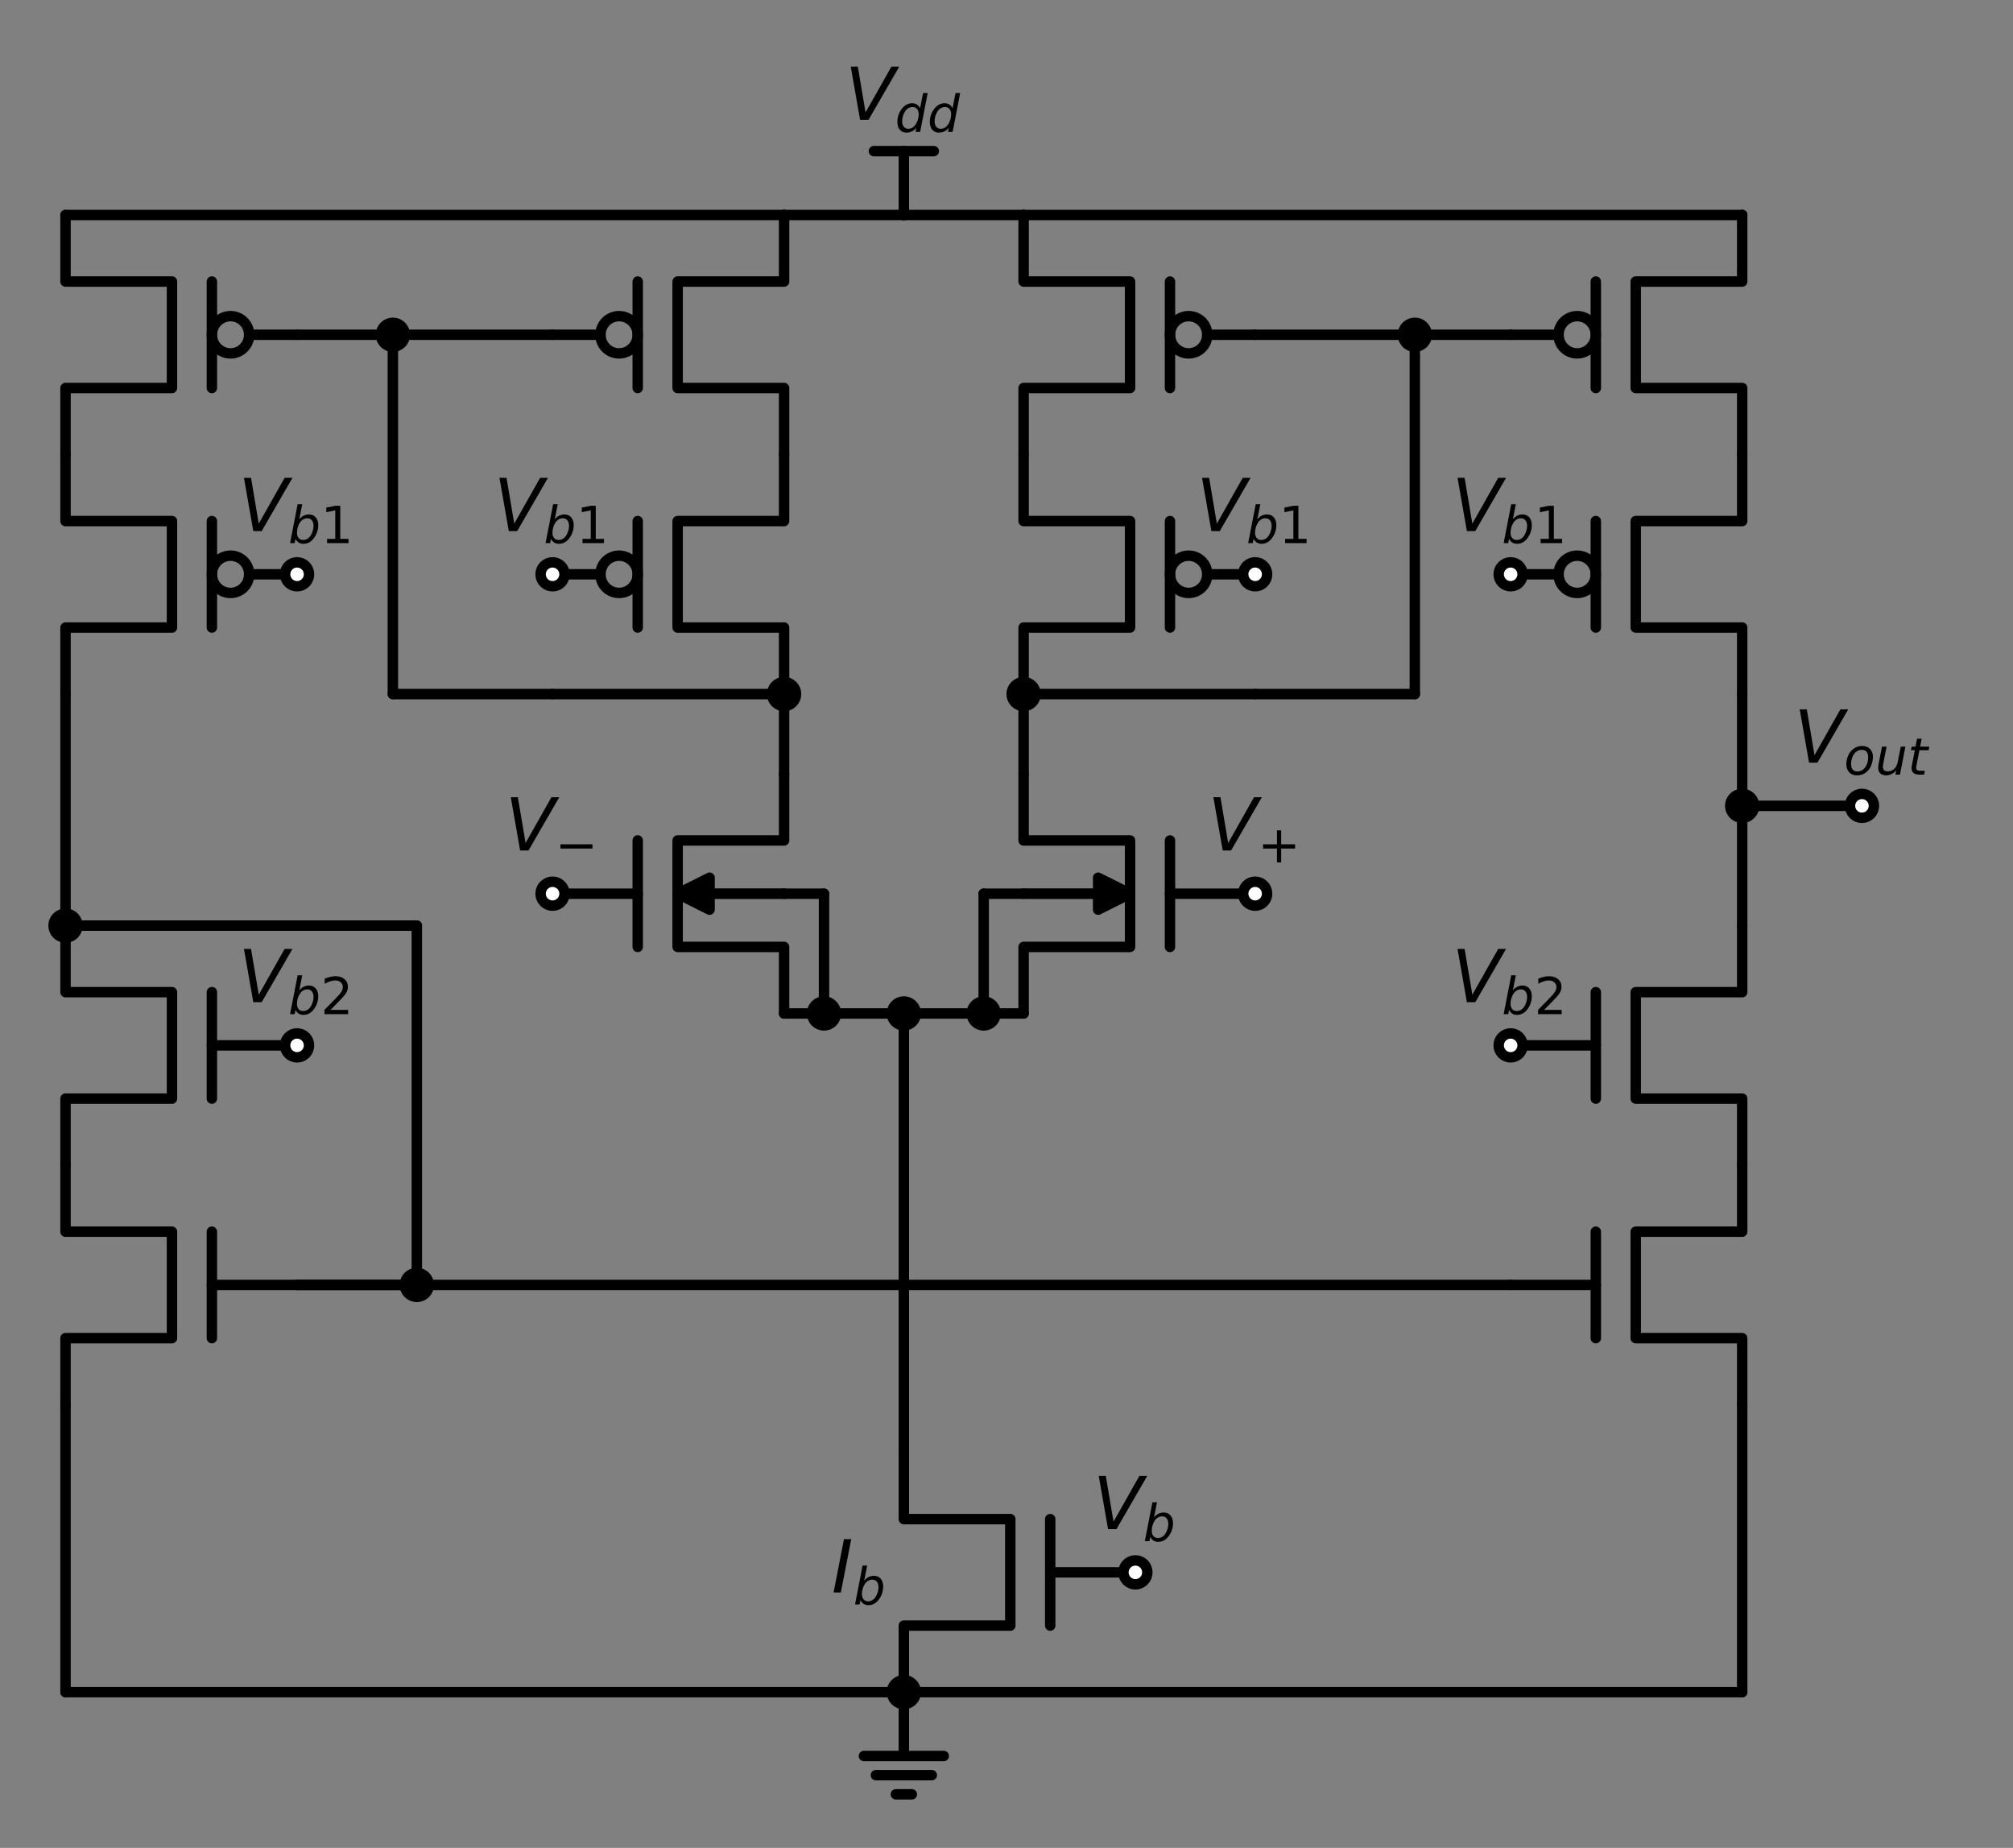 <?xml version="1.0" encoding="utf-8" standalone="no"?>
<!DOCTYPE svg PUBLIC "-//W3C//DTD SVG 1.1//EN"
  "http://www.w3.org/Graphics/SVG/1.1/DTD/svg11.dtd">
<!-- Created with matplotlib (https://matplotlib.org/) -->
<svg height="354.094pt" version="1.1" viewBox="0 0 385.751 354.094" width="385.751pt" xmlns="http://www.w3.org/2000/svg" xmlns:xlink="http://www.w3.org/1999/xlink">
 <rect x="0" y="0" width="385.751" height="354.094" fill="#808080" stroke="none"/>

 <defs>
  <style type="text/css">*{stroke-linecap:butt;stroke-linejoin:round;}</style>
 </defs>
 <g id="figure_1">
  <g id="patch_1">
   <path d="M -0 354.094 
L 385.751 354.094 
L 385.751 0 
L -0 0 
z
" style="fill:none;"/>
  </g>
  <g id="axes_1">
   <g id="patch_2">
    <path clip-path="url(#pf767fc4a6b)" d="M 129.855 171.25 
L 135.975 168.19 
L 135.975 171.235 
L 150.255 171.235 
L 150.255 171.265 
L 135.975 171.265 
L 135.975 174.31 
z
" style="stroke:#000000;stroke-width:2;"/>
   </g>
   <g id="patch_3">
    <path clip-path="url(#pf767fc4a6b)" d="M 118.635 113.62 
C 119.582 113.62 120.49 113.244 121.159 112.574 
C 121.829 111.905 122.205 110.997 122.205 110.05 
C 122.205 109.103 121.829 108.195 121.159 107.526 
C 120.49 106.856 119.582 106.48 118.635 106.48 
C 117.688 106.48 116.78 106.856 116.111 107.526 
C 115.441 108.195 115.065 109.103 115.065 110.05 
C 115.065 110.997 115.441 111.905 116.111 112.574 
C 116.78 113.244 117.688 113.62 118.635 113.62 
z
" style="fill:none;stroke:#000000;stroke-linejoin:miter;stroke-width:2;"/>
   </g>
   <g id="patch_4">
    <path clip-path="url(#pf767fc4a6b)" d="M 118.635 67.72 
C 119.582 67.72 120.49 67.344 121.159 66.674 
C 121.829 66.005 122.205 65.097 122.205 64.15 
C 122.205 63.203 121.829 62.295 121.159 61.626 
C 120.49 60.956 119.582 60.58 118.635 60.58 
C 117.688 60.58 116.78 60.956 116.111 61.626 
C 115.441 62.295 115.065 63.203 115.065 64.15 
C 115.065 65.097 115.441 66.005 116.111 66.674 
C 116.78 67.344 117.688 67.72 118.635 67.72 
z
" style="fill:none;stroke:#000000;stroke-linejoin:miter;stroke-width:2;"/>
   </g>
   <g id="patch_5">
    <path clip-path="url(#pf767fc4a6b)" d="M 227.775 67.72 
C 228.722 67.72 229.63 67.344 230.299 66.674 
C 230.969 66.005 231.345 65.097 231.345 64.15 
C 231.345 63.203 230.969 62.295 230.299 61.626 
C 229.63 60.956 228.722 60.58 227.775 60.58 
C 226.828 60.58 225.92 60.956 225.251 61.626 
C 224.581 62.295 224.205 63.203 224.205 64.15 
C 224.205 65.097 224.581 66.005 225.251 66.674 
C 225.92 67.344 226.828 67.72 227.775 67.72 
z
" style="fill:none;stroke:#000000;stroke-linejoin:miter;stroke-width:2;"/>
   </g>
   <g id="patch_6">
    <path clip-path="url(#pf767fc4a6b)" d="M 227.775 113.62 
C 228.722 113.62 229.63 113.244 230.299 112.574 
C 230.969 111.905 231.345 110.997 231.345 110.05 
C 231.345 109.103 230.969 108.195 230.299 107.526 
C 229.63 106.856 228.722 106.48 227.775 106.48 
C 226.828 106.48 225.92 106.856 225.251 107.526 
C 224.581 108.195 224.205 109.103 224.205 110.05 
C 224.205 110.997 224.581 111.905 225.251 112.574 
C 225.92 113.244 226.828 113.62 227.775 113.62 
z
" style="fill:none;stroke:#000000;stroke-linejoin:miter;stroke-width:2;"/>
   </g>
   <g id="patch_7">
    <path clip-path="url(#pf767fc4a6b)" d="M 216.555 171.25 
L 210.435 174.31 
L 210.435 171.265 
L 196.155 171.265 
L 196.155 171.235 
L 210.435 171.235 
L 210.435 168.19 
z
" style="stroke:#000000;stroke-width:2;"/>
   </g>
   <g id="patch_8">
    <path clip-path="url(#pf767fc4a6b)" d="M 44.175 67.72 
C 45.122 67.72 46.03 67.344 46.699 66.674 
C 47.369 66.005 47.745 65.097 47.745 64.15 
C 47.745 63.203 47.369 62.295 46.699 61.626 
C 46.03 60.956 45.122 60.58 44.175 60.58 
C 43.228 60.58 42.32 60.956 41.651 61.626 
C 40.981 62.295 40.605 63.203 40.605 64.15 
C 40.605 65.097 40.981 66.005 41.651 66.674 
C 42.32 67.344 43.228 67.72 44.175 67.72 
z
" style="fill:none;stroke:#000000;stroke-linejoin:miter;stroke-width:2;"/>
   </g>
   <g id="patch_9">
    <path clip-path="url(#pf767fc4a6b)" d="M 44.175 113.62 
C 45.122 113.62 46.03 113.244 46.699 112.574 
C 47.369 111.905 47.745 110.997 47.745 110.05 
C 47.745 109.103 47.369 108.195 46.699 107.526 
C 46.03 106.856 45.122 106.48 44.175 106.48 
C 43.228 106.48 42.32 106.856 41.651 107.526 
C 40.981 108.195 40.605 109.103 40.605 110.05 
C 40.605 110.997 40.981 111.905 41.651 112.574 
C 42.32 113.244 43.228 113.62 44.175 113.62 
z
" style="fill:none;stroke:#000000;stroke-linejoin:miter;stroke-width:2;"/>
   </g>
   <g id="patch_10">
    <path clip-path="url(#pf767fc4a6b)" d="M 302.235 113.62 
C 303.182 113.62 304.09 113.244 304.759 112.574 
C 305.429 111.905 305.805 110.997 305.805 110.05 
C 305.805 109.103 305.429 108.195 304.759 107.526 
C 304.09 106.856 303.182 106.48 302.235 106.48 
C 301.288 106.48 300.38 106.856 299.711 107.526 
C 299.041 108.195 298.665 109.103 298.665 110.05 
C 298.665 110.997 299.041 111.905 299.711 112.574 
C 300.38 113.244 301.288 113.62 302.235 113.62 
z
" style="fill:none;stroke:#000000;stroke-linejoin:miter;stroke-width:2;"/>
   </g>
   <g id="patch_11">
    <path clip-path="url(#pf767fc4a6b)" d="M 302.235 67.72 
C 303.182 67.72 304.09 67.344 304.759 66.674 
C 305.429 66.005 305.805 65.097 305.805 64.15 
C 305.805 63.203 305.429 62.295 304.759 61.626 
C 304.09 60.956 303.182 60.58 302.235 60.58 
C 301.288 60.58 300.38 60.956 299.711 61.626 
C 299.041 62.295 298.665 63.203 298.665 64.15 
C 298.665 65.097 299.041 66.005 299.711 66.674 
C 300.38 67.344 301.288 67.72 302.235 67.72 
z
" style="fill:none;stroke:#000000;stroke-linejoin:miter;stroke-width:2;"/>
   </g>
   <g id="line2d_1">
    <path clip-path="url(#pf767fc4a6b)" d="M 173.205 278.35 
L 173.205 291.1 
L 193.605 291.1 
L 193.605 311.5 
L 173.205 311.5 
L 173.205 324.25 
" style="fill:none;stroke:#000000;stroke-linecap:round;stroke-width:2;"/>
   </g>
   <g id="line2d_2">
    <path clip-path="url(#pf767fc4a6b)" d="M 201.255 291.1 
L 201.255 311.5 
" style="fill:none;stroke:#000000;stroke-linecap:round;stroke-width:2;"/>
   </g>
   <g id="line2d_3">
    <path clip-path="url(#pf767fc4a6b)" d="M 201.255 301.3 
L 217.575 301.3 
" style="fill:none;stroke:#000000;stroke-linecap:round;stroke-width:2;"/>
   </g>
   <g id="line2d_4">
    <path clip-path="url(#pf767fc4a6b)" d="M 173.205 324.25 
L 173.205 336.49 
L 165.555 336.49 
L 180.855 336.49 
M 167.85 340.162 
L 178.56 340.162 
M 171.675 343.834 
L 174.735 343.834 
" style="fill:none;stroke:#000000;stroke-linecap:round;stroke-width:2;"/>
   </g>
   <g id="line2d_5">
    <path clip-path="url(#pf767fc4a6b)" d="M 173.205 278.35 
L 173.205 236.275 
L 173.205 194.2 
" style="fill:none;stroke:#000000;stroke-linecap:round;stroke-width:2;"/>
   </g>
   <g id="line2d_6">
    <path clip-path="url(#pf767fc4a6b)" d="M 173.205 194.2 
L 161.73 194.2 
L 150.255 194.2 
" style="fill:none;stroke:#000000;stroke-linecap:round;stroke-width:2;"/>
   </g>
   <g id="line2d_7">
    <path clip-path="url(#pf767fc4a6b)" d="M 150.255 194.2 
L 150.255 181.45 
L 129.855 181.45 
L 129.855 161.05 
L 150.255 161.05 
L 150.255 148.3 
" style="fill:none;stroke:#000000;stroke-linecap:round;stroke-width:2;"/>
   </g>
   <g id="line2d_8">
    <path clip-path="url(#pf767fc4a6b)" d="M 122.205 181.45 
L 122.205 161.05 
" style="fill:none;stroke:#000000;stroke-linecap:round;stroke-width:2;"/>
   </g>
   <g id="line2d_9">
    <path clip-path="url(#pf767fc4a6b)" d="M 122.205 171.25 
L 105.885 171.25 
" style="fill:none;stroke:#000000;stroke-linecap:round;stroke-width:2;"/>
   </g>
   <g id="line2d_10">
    <path clip-path="url(#pf767fc4a6b)" d="M 150.255 148.3 
L 150.255 140.65 
L 150.255 133 
" style="fill:none;stroke:#000000;stroke-linecap:round;stroke-width:2;"/>
   </g>
   <g id="line2d_11">
    <path clip-path="url(#pf767fc4a6b)" d="M 150.255 133 
L 150.255 120.25 
L 129.855 120.25 
L 129.855 99.85 
L 150.255 99.85 
L 150.255 87.1 
" style="fill:none;stroke:#000000;stroke-linecap:round;stroke-width:2;"/>
   </g>
   <g id="line2d_12">
    <path clip-path="url(#pf767fc4a6b)" d="M 122.205 120.25 
L 122.205 99.85 
" style="fill:none;stroke:#000000;stroke-linecap:round;stroke-width:2;"/>
   </g>
   <g id="line2d_13">
    <path clip-path="url(#pf767fc4a6b)" d="M 115.065 110.05 
L 105.885 110.05 
" style="fill:none;stroke:#000000;stroke-linecap:round;stroke-width:2;"/>
   </g>
   <g id="line2d_14">
    <path clip-path="url(#pf767fc4a6b)" d="M 150.255 87.1 
L 150.255 74.35 
L 129.855 74.35 
L 129.855 53.95 
L 150.255 53.95 
L 150.255 41.2 
" style="fill:none;stroke:#000000;stroke-linecap:round;stroke-width:2;"/>
   </g>
   <g id="line2d_15">
    <path clip-path="url(#pf767fc4a6b)" d="M 122.205 74.35 
L 122.205 53.95 
" style="fill:none;stroke:#000000;stroke-linecap:round;stroke-width:2;"/>
   </g>
   <g id="line2d_16">
    <path clip-path="url(#pf767fc4a6b)" d="M 115.065 64.15 
L 105.885 64.15 
" style="fill:none;stroke:#000000;stroke-linecap:round;stroke-width:2;"/>
   </g>
   <g id="line2d_17">
    <path clip-path="url(#pf767fc4a6b)" d="M 150.255 133 
L 128.07 133 
L 105.885 133 
" style="fill:none;stroke:#000000;stroke-linecap:round;stroke-width:2;"/>
   </g>
   <g id="line2d_18">
    <path clip-path="url(#pf767fc4a6b)" d="M 105.885 133 
L 90.585 133 
L 75.285 133 
" style="fill:none;stroke:#000000;stroke-linecap:round;stroke-width:2;"/>
   </g>
   <g id="line2d_19">
    <path clip-path="url(#pf767fc4a6b)" d="M 75.285 133 
L 75.285 98.575 
L 75.285 64.15 
" style="fill:none;stroke:#000000;stroke-linecap:round;stroke-width:2;"/>
   </g>
   <g id="line2d_20">
    <path clip-path="url(#pf767fc4a6b)" d="M 150.255 41.2 
L 161.73 41.2 
L 173.205 41.2 
" style="fill:none;stroke:#000000;stroke-linecap:round;stroke-width:2;"/>
   </g>
   <g id="line2d_21">
    <path clip-path="url(#pf767fc4a6b)" d="M 173.205 41.2 
L 173.205 28.96 
" style="fill:none;stroke:#000000;stroke-linecap:round;stroke-width:2;"/>
   </g>
   <g id="line2d_22">
    <path clip-path="url(#pf767fc4a6b)" d="M 173.205 28.96 
L 167.468 28.96 
" style="fill:none;stroke:#000000;stroke-linecap:round;stroke-width:2;"/>
   </g>
   <g id="line2d_23">
    <path clip-path="url(#pf767fc4a6b)" d="M 173.205 28.96 
L 178.942 28.96 
" style="fill:none;stroke:#000000;stroke-linecap:round;stroke-width:2;"/>
   </g>
   <g id="line2d_24">
    <path clip-path="url(#pf767fc4a6b)" d="M 173.205 41.2 
L 184.68 41.2 
L 196.155 41.2 
" style="fill:none;stroke:#000000;stroke-linecap:round;stroke-width:2;"/>
   </g>
   <g id="line2d_25">
    <path clip-path="url(#pf767fc4a6b)" d="M 196.155 41.2 
L 196.155 53.95 
L 216.555 53.95 
L 216.555 74.35 
L 196.155 74.35 
L 196.155 87.1 
" style="fill:none;stroke:#000000;stroke-linecap:round;stroke-width:2;"/>
   </g>
   <g id="line2d_26">
    <path clip-path="url(#pf767fc4a6b)" d="M 224.205 53.95 
L 224.205 74.35 
" style="fill:none;stroke:#000000;stroke-linecap:round;stroke-width:2;"/>
   </g>
   <g id="line2d_27">
    <path clip-path="url(#pf767fc4a6b)" d="M 231.345 64.15 
L 240.525 64.15 
" style="fill:none;stroke:#000000;stroke-linecap:round;stroke-width:2;"/>
   </g>
   <g id="line2d_28">
    <path clip-path="url(#pf767fc4a6b)" d="M 196.155 87.1 
L 196.155 99.85 
L 216.555 99.85 
L 216.555 120.25 
L 196.155 120.25 
L 196.155 133 
" style="fill:none;stroke:#000000;stroke-linecap:round;stroke-width:2;"/>
   </g>
   <g id="line2d_29">
    <path clip-path="url(#pf767fc4a6b)" d="M 224.205 99.85 
L 224.205 120.25 
" style="fill:none;stroke:#000000;stroke-linecap:round;stroke-width:2;"/>
   </g>
   <g id="line2d_30">
    <path clip-path="url(#pf767fc4a6b)" d="M 231.345 110.05 
L 240.525 110.05 
" style="fill:none;stroke:#000000;stroke-linecap:round;stroke-width:2;"/>
   </g>
   <g id="line2d_31">
    <path clip-path="url(#pf767fc4a6b)" d="M 196.155 133 
L 218.34 133 
L 240.525 133 
" style="fill:none;stroke:#000000;stroke-linecap:round;stroke-width:2;"/>
   </g>
   <g id="line2d_32">
    <path clip-path="url(#pf767fc4a6b)" d="M 240.525 133 
L 255.825 133 
L 271.125 133 
" style="fill:none;stroke:#000000;stroke-linecap:round;stroke-width:2;"/>
   </g>
   <g id="line2d_33">
    <path clip-path="url(#pf767fc4a6b)" d="M 271.125 133 
L 271.125 98.575 
L 271.125 64.15 
" style="fill:none;stroke:#000000;stroke-linecap:round;stroke-width:2;"/>
   </g>
   <g id="line2d_34">
    <path clip-path="url(#pf767fc4a6b)" d="M 196.155 133 
L 196.155 140.65 
L 196.155 148.3 
" style="fill:none;stroke:#000000;stroke-linecap:round;stroke-width:2;"/>
   </g>
   <g id="line2d_35">
    <path clip-path="url(#pf767fc4a6b)" d="M 196.155 148.3 
L 196.155 161.05 
L 216.555 161.05 
L 216.555 181.45 
L 196.155 181.45 
L 196.155 194.2 
" style="fill:none;stroke:#000000;stroke-linecap:round;stroke-width:2;"/>
   </g>
   <g id="line2d_36">
    <path clip-path="url(#pf767fc4a6b)" d="M 224.205 161.05 
L 224.205 181.45 
" style="fill:none;stroke:#000000;stroke-linecap:round;stroke-width:2;"/>
   </g>
   <g id="line2d_37">
    <path clip-path="url(#pf767fc4a6b)" d="M 224.205 171.25 
L 240.525 171.25 
" style="fill:none;stroke:#000000;stroke-linecap:round;stroke-width:2;"/>
   </g>
   <g id="line2d_38">
    <path clip-path="url(#pf767fc4a6b)" d="M 196.155 194.2 
L 184.68 194.2 
L 173.205 194.2 
" style="fill:none;stroke:#000000;stroke-linecap:round;stroke-width:2;"/>
   </g>
   <g id="line2d_39">
    <path clip-path="url(#pf767fc4a6b)" d="M 150.255 41.2 
L 81.405 41.2 
L 12.555 41.2 
" style="fill:none;stroke:#000000;stroke-linecap:round;stroke-width:2;"/>
   </g>
   <g id="line2d_40">
    <path clip-path="url(#pf767fc4a6b)" d="M 12.555 41.2 
L 12.555 53.95 
L 32.955 53.95 
L 32.955 74.35 
L 12.555 74.35 
L 12.555 87.1 
" style="fill:none;stroke:#000000;stroke-linecap:round;stroke-width:2;"/>
   </g>
   <g id="line2d_41">
    <path clip-path="url(#pf767fc4a6b)" d="M 40.605 53.95 
L 40.605 74.35 
" style="fill:none;stroke:#000000;stroke-linecap:round;stroke-width:2;"/>
   </g>
   <g id="line2d_42">
    <path clip-path="url(#pf767fc4a6b)" d="M 47.745 64.15 
L 56.925 64.15 
" style="fill:none;stroke:#000000;stroke-linecap:round;stroke-width:2;"/>
   </g>
   <g id="line2d_43">
    <path clip-path="url(#pf767fc4a6b)" d="M 12.555 87.1 
L 12.555 99.85 
L 32.955 99.85 
L 32.955 120.25 
L 12.555 120.25 
L 12.555 133 
" style="fill:none;stroke:#000000;stroke-linecap:round;stroke-width:2;"/>
   </g>
   <g id="line2d_44">
    <path clip-path="url(#pf767fc4a6b)" d="M 40.605 99.85 
L 40.605 120.25 
" style="fill:none;stroke:#000000;stroke-linecap:round;stroke-width:2;"/>
   </g>
   <g id="line2d_45">
    <path clip-path="url(#pf767fc4a6b)" d="M 47.745 110.05 
L 56.925 110.05 
" style="fill:none;stroke:#000000;stroke-linecap:round;stroke-width:2;"/>
   </g>
   <g id="line2d_46">
    <path clip-path="url(#pf767fc4a6b)" d="M 12.555 133 
L 12.555 155.185 
L 12.555 177.37 
" style="fill:none;stroke:#000000;stroke-linecap:round;stroke-width:2;"/>
   </g>
   <g id="line2d_47">
    <path clip-path="url(#pf767fc4a6b)" d="M 12.555 177.37 
L 12.555 190.12 
L 32.955 190.12 
L 32.955 210.52 
L 12.555 210.52 
L 12.555 223.27 
" style="fill:none;stroke:#000000;stroke-linecap:round;stroke-width:2;"/>
   </g>
   <g id="line2d_48">
    <path clip-path="url(#pf767fc4a6b)" d="M 40.605 190.12 
L 40.605 210.52 
" style="fill:none;stroke:#000000;stroke-linecap:round;stroke-width:2;"/>
   </g>
   <g id="line2d_49">
    <path clip-path="url(#pf767fc4a6b)" d="M 40.605 200.32 
L 56.925 200.32 
" style="fill:none;stroke:#000000;stroke-linecap:round;stroke-width:2;"/>
   </g>
   <g id="line2d_50">
    <path clip-path="url(#pf767fc4a6b)" d="M 12.555 223.27 
L 12.555 236.02 
L 32.955 236.02 
L 32.955 256.42 
L 12.555 256.42 
L 12.555 269.17 
" style="fill:none;stroke:#000000;stroke-linecap:round;stroke-width:2;"/>
   </g>
   <g id="line2d_51">
    <path clip-path="url(#pf767fc4a6b)" d="M 40.605 236.02 
L 40.605 256.42 
" style="fill:none;stroke:#000000;stroke-linecap:round;stroke-width:2;"/>
   </g>
   <g id="line2d_52">
    <path clip-path="url(#pf767fc4a6b)" d="M 40.605 246.22 
L 56.925 246.22 
" style="fill:none;stroke:#000000;stroke-linecap:round;stroke-width:2;"/>
   </g>
   <g id="line2d_53">
    <path clip-path="url(#pf767fc4a6b)" d="M 12.555 269.17 
L 12.555 296.71 
L 12.555 324.25 
" style="fill:none;stroke:#000000;stroke-linecap:round;stroke-width:2;"/>
   </g>
   <g id="line2d_54">
    <path clip-path="url(#pf767fc4a6b)" d="M 12.555 324.25 
L 92.88 324.25 
L 173.205 324.25 
" style="fill:none;stroke:#000000;stroke-linecap:round;stroke-width:2;"/>
   </g>
   <g id="line2d_55">
    <path clip-path="url(#pf767fc4a6b)" d="M 173.205 324.25 
L 253.53 324.25 
L 333.855 324.25 
" style="fill:none;stroke:#000000;stroke-linecap:round;stroke-width:2;"/>
   </g>
   <g id="line2d_56">
    <path clip-path="url(#pf767fc4a6b)" d="M 333.855 324.25 
L 333.855 296.71 
L 333.855 269.17 
" style="fill:none;stroke:#000000;stroke-linecap:round;stroke-width:2;"/>
   </g>
   <g id="line2d_57">
    <path clip-path="url(#pf767fc4a6b)" d="M 333.855 269.17 
L 333.855 256.42 
L 313.455 256.42 
L 313.455 236.02 
L 333.855 236.02 
L 333.855 223.27 
" style="fill:none;stroke:#000000;stroke-linecap:round;stroke-width:2;"/>
   </g>
   <g id="line2d_58">
    <path clip-path="url(#pf767fc4a6b)" d="M 305.805 256.42 
L 305.805 236.02 
" style="fill:none;stroke:#000000;stroke-linecap:round;stroke-width:2;"/>
   </g>
   <g id="line2d_59">
    <path clip-path="url(#pf767fc4a6b)" d="M 305.805 246.22 
L 289.485 246.22 
" style="fill:none;stroke:#000000;stroke-linecap:round;stroke-width:2;"/>
   </g>
   <g id="line2d_60">
    <path clip-path="url(#pf767fc4a6b)" d="M 333.855 223.27 
L 333.855 210.52 
L 313.455 210.52 
L 313.455 190.12 
L 333.855 190.12 
L 333.855 177.37 
" style="fill:none;stroke:#000000;stroke-linecap:round;stroke-width:2;"/>
   </g>
   <g id="line2d_61">
    <path clip-path="url(#pf767fc4a6b)" d="M 305.805 210.52 
L 305.805 190.12 
" style="fill:none;stroke:#000000;stroke-linecap:round;stroke-width:2;"/>
   </g>
   <g id="line2d_62">
    <path clip-path="url(#pf767fc4a6b)" d="M 305.805 200.32 
L 289.485 200.32 
" style="fill:none;stroke:#000000;stroke-linecap:round;stroke-width:2;"/>
   </g>
   <g id="line2d_63">
    <path clip-path="url(#pf767fc4a6b)" d="M 333.855 177.37 
L 333.855 165.895 
L 333.855 154.42 
" style="fill:none;stroke:#000000;stroke-linecap:round;stroke-width:2;"/>
   </g>
   <g id="line2d_64">
    <path clip-path="url(#pf767fc4a6b)" d="M 333.855 154.42 
L 333.855 143.71 
L 333.855 133 
" style="fill:none;stroke:#000000;stroke-linecap:round;stroke-width:2;"/>
   </g>
   <g id="line2d_65">
    <path clip-path="url(#pf767fc4a6b)" d="M 333.855 133 
L 333.855 120.25 
L 313.455 120.25 
L 313.455 99.85 
L 333.855 99.85 
L 333.855 87.1 
" style="fill:none;stroke:#000000;stroke-linecap:round;stroke-width:2;"/>
   </g>
   <g id="line2d_66">
    <path clip-path="url(#pf767fc4a6b)" d="M 305.805 120.25 
L 305.805 99.85 
" style="fill:none;stroke:#000000;stroke-linecap:round;stroke-width:2;"/>
   </g>
   <g id="line2d_67">
    <path clip-path="url(#pf767fc4a6b)" d="M 298.665 110.05 
L 289.485 110.05 
" style="fill:none;stroke:#000000;stroke-linecap:round;stroke-width:2;"/>
   </g>
   <g id="line2d_68">
    <path clip-path="url(#pf767fc4a6b)" d="M 333.855 87.1 
L 333.855 74.35 
L 313.455 74.35 
L 313.455 53.95 
L 333.855 53.95 
L 333.855 41.2 
" style="fill:none;stroke:#000000;stroke-linecap:round;stroke-width:2;"/>
   </g>
   <g id="line2d_69">
    <path clip-path="url(#pf767fc4a6b)" d="M 305.805 74.35 
L 305.805 53.95 
" style="fill:none;stroke:#000000;stroke-linecap:round;stroke-width:2;"/>
   </g>
   <g id="line2d_70">
    <path clip-path="url(#pf767fc4a6b)" d="M 298.665 64.15 
L 289.485 64.15 
" style="fill:none;stroke:#000000;stroke-linecap:round;stroke-width:2;"/>
   </g>
   <g id="line2d_71">
    <path clip-path="url(#pf767fc4a6b)" d="M 333.855 41.2 
L 333.855 41.2 
L 333.855 41.2 
" style="fill:none;stroke:#000000;stroke-linecap:round;stroke-width:2;"/>
   </g>
   <g id="line2d_72">
    <path clip-path="url(#pf767fc4a6b)" d="M 333.855 41.2 
L 265.005 41.2 
L 196.155 41.2 
" style="fill:none;stroke:#000000;stroke-linecap:round;stroke-width:2;"/>
   </g>
   <g id="line2d_73">
    <path clip-path="url(#pf767fc4a6b)" d="M 56.925 246.22 
L 68.4 246.22 
L 79.875 246.22 
" style="fill:none;stroke:#000000;stroke-linecap:round;stroke-width:2;"/>
   </g>
   <g id="line2d_74">
    <path clip-path="url(#pf767fc4a6b)" d="M 79.875 246.22 
L 79.875 211.795 
L 79.875 177.37 
" style="fill:none;stroke:#000000;stroke-linecap:round;stroke-width:2;"/>
   </g>
   <g id="line2d_75">
    <path clip-path="url(#pf767fc4a6b)" d="M 79.875 177.37 
L 46.215 177.37 
L 12.555 177.37 
" style="fill:none;stroke:#000000;stroke-linecap:round;stroke-width:2;"/>
   </g>
   <g id="line2d_76">
    <path clip-path="url(#pf767fc4a6b)" d="M 56.925 64.15 
L 81.405 64.15 
L 105.885 64.15 
" style="fill:none;stroke:#000000;stroke-linecap:round;stroke-width:2;"/>
   </g>
   <g id="line2d_77">
    <path clip-path="url(#pf767fc4a6b)" d="M 240.525 64.15 
L 265.005 64.15 
L 289.485 64.15 
" style="fill:none;stroke:#000000;stroke-linecap:round;stroke-width:2;"/>
   </g>
   <g id="line2d_78">
    <path clip-path="url(#pf767fc4a6b)" d="M 56.925 246.22 
L 173.205 246.22 
L 289.485 246.22 
" style="fill:none;stroke:#000000;stroke-linecap:round;stroke-width:2;"/>
   </g>
   <g id="line2d_79">
    <path clip-path="url(#pf767fc4a6b)" d="M 150.255 171.25 
L 154.08 171.25 
L 157.905 171.25 
" style="fill:none;stroke:#000000;stroke-linecap:round;stroke-width:2;"/>
   </g>
   <g id="line2d_80">
    <path clip-path="url(#pf767fc4a6b)" d="M 157.905 171.25 
L 157.905 182.725 
L 157.905 194.2 
" style="fill:none;stroke:#000000;stroke-linecap:round;stroke-width:2;"/>
   </g>
   <g id="line2d_81">
    <path clip-path="url(#pf767fc4a6b)" d="M 196.155 171.25 
L 192.33 171.25 
L 188.505 171.25 
" style="fill:none;stroke:#000000;stroke-linecap:round;stroke-width:2;"/>
   </g>
   <g id="line2d_82">
    <path clip-path="url(#pf767fc4a6b)" d="M 188.505 171.25 
L 188.505 182.725 
L 188.505 194.2 
" style="fill:none;stroke:#000000;stroke-linecap:round;stroke-width:2;"/>
   </g>
   <g id="line2d_83">
    <path clip-path="url(#pf767fc4a6b)" d="M 333.855 154.42 
L 345.33 154.42 
L 356.805 154.42 
" style="fill:none;stroke:#000000;stroke-linecap:round;stroke-width:2;"/>
   </g>
   <g id="text_1">
    <!-- $I_{b}$ -->
    <g transform="translate(159.365 305.163)scale(0.14 -0.14)">
     <defs>
      <path d="M 16.891 72.906 
L 26.812 72.906 
L 12.594 0 
L 2.688 0 
z
" id="DejaVuSans-Oblique-73"/>
      <path d="M 49.516 33.406 
Q 49.516 40.484 46.266 44.484 
Q 43.016 48.484 37.312 48.484 
Q 33.156 48.484 29.516 46.453 
Q 25.875 44.438 23.188 40.578 
Q 20.359 36.531 18.719 31.172 
Q 17.094 25.828 17.094 20.516 
Q 17.094 13.766 20.281 9.938 
Q 23.484 6.109 29.109 6.109 
Q 33.344 6.109 36.953 8.078 
Q 40.578 10.062 43.312 13.922 
Q 46.094 17.922 47.797 23.234 
Q 49.516 28.562 49.516 33.406 
z
M 21.578 46.391 
Q 24.906 50.875 29.906 53.438 
Q 34.906 56 40.375 56 
Q 48.781 56 53.734 50.328 
Q 58.688 44.672 58.688 35.016 
Q 58.688 27.094 55.781 19.672 
Q 52.875 12.25 47.516 6.5 
Q 44 2.688 39.406 0.625 
Q 34.812 -1.422 29.781 -1.422 
Q 24.469 -1.422 20.562 1.016 
Q 16.656 3.469 14.203 8.297 
L 12.594 0 
L 3.609 0 
L 18.406 75.984 
L 27.391 75.984 
z
" id="DejaVuSans-Oblique-98"/>
     </defs>
     <use transform="translate(0 0.094)" xlink:href="#DejaVuSans-Oblique-73"/>
     <use transform="translate(29.492 -16.312)scale(0.7)" xlink:href="#DejaVuSans-Oblique-98"/>
    </g>
   </g>
   <g id="text_2">
    <!-- $V_{dd}$ -->
    <g transform="translate(161.935 22.988)scale(0.14 -0.14)">
     <defs>
      <path d="M 20.609 0 
L 7.812 72.906 
L 17.484 72.906 
L 28.078 10.203 
L 63.484 72.906 
L 74.219 72.906 
L 32.078 0 
z
" id="DejaVuSans-Oblique-86"/>
      <path d="M 41.797 8.203 
Q 38.188 3.469 33.25 1.016 
Q 28.328 -1.422 22.312 -1.422 
Q 14.109 -1.422 9.344 4.172 
Q 4.594 9.766 4.594 19.484 
Q 4.594 27.594 7.469 34.938 
Q 10.359 42.281 15.828 48.094 
Q 19.438 51.953 23.969 53.969 
Q 28.516 56 33.5 56 
Q 38.766 56 42.797 53.453 
Q 46.828 50.922 49.031 46.188 
L 54.891 75.984 
L 63.922 75.984 
L 49.125 0 
L 40.094 0 
z
M 13.922 21.094 
Q 13.922 14.016 17.109 10.062 
Q 20.312 6.109 25.984 6.109 
Q 30.172 6.109 33.766 8.125 
Q 37.359 10.156 40.094 14.109 
Q 42.969 18.219 44.625 23.578 
Q 46.297 28.953 46.297 34.188 
Q 46.297 40.969 43.094 44.766 
Q 39.891 48.578 34.281 48.578 
Q 30.031 48.578 26.359 46.578 
Q 22.703 44.578 20.125 40.828 
Q 17.281 36.766 15.594 31.391 
Q 13.922 26.031 13.922 21.094 
z
" id="DejaVuSans-Oblique-100"/>
     </defs>
     <use transform="translate(0 0.094)" xlink:href="#DejaVuSans-Oblique-86"/>
     <use transform="translate(68.408 -16.312)scale(0.7)" xlink:href="#DejaVuSans-Oblique-100"/>
     <use transform="translate(112.842 -16.312)scale(0.7)" xlink:href="#DejaVuSans-Oblique-100"/>
    </g>
   </g>
   <g id="patch_12">
    <path clip-path="url(#pf767fc4a6b)" d="M 173.205 326.545 
C 173.814 326.545 174.397 326.303 174.828 325.873 
C 175.258 325.442 175.5 324.859 175.5 324.25 
C 175.5 323.641 175.258 323.058 174.828 322.627 
C 174.397 322.197 173.814 321.955 173.205 321.955 
C 172.596 321.955 172.013 322.197 171.582 322.627 
C 171.152 323.058 170.91 323.641 170.91 324.25 
C 170.91 324.859 171.152 325.442 171.582 325.873 
C 172.013 326.303 172.596 326.545 173.205 326.545 
z
" style="stroke:#000000;stroke-linejoin:miter;stroke-width:2;"/>
   </g>
   <g id="patch_13">
    <path clip-path="url(#pf767fc4a6b)" d="M 173.205 196.495 
C 173.814 196.495 174.397 196.253 174.828 195.823 
C 175.258 195.392 175.5 194.809 175.5 194.2 
C 175.5 193.591 175.258 193.008 174.828 192.577 
C 174.397 192.147 173.814 191.905 173.205 191.905 
C 172.596 191.905 172.013 192.147 171.582 192.577 
C 171.152 193.008 170.91 193.591 170.91 194.2 
C 170.91 194.809 171.152 195.392 171.582 195.823 
C 172.013 196.253 172.596 196.495 173.205 196.495 
z
" style="stroke:#000000;stroke-linejoin:miter;stroke-width:2;"/>
   </g>
   <g id="patch_14">
    <path clip-path="url(#pf767fc4a6b)" d="M 150.255 135.295 
C 150.864 135.295 151.447 135.053 151.878 134.623 
C 152.308 134.192 152.55 133.609 152.55 133 
C 152.55 132.391 152.308 131.808 151.878 131.377 
C 151.447 130.947 150.864 130.705 150.255 130.705 
C 149.646 130.705 149.063 130.947 148.632 131.377 
C 148.202 131.808 147.96 132.391 147.96 133 
C 147.96 133.609 148.202 134.192 148.632 134.623 
C 149.063 135.053 149.646 135.295 150.255 135.295 
z
" style="stroke:#000000;stroke-linejoin:miter;stroke-width:2;"/>
   </g>
   <g id="patch_15">
    <path clip-path="url(#pf767fc4a6b)" d="M 75.285 66.445 
C 75.894 66.445 76.477 66.203 76.908 65.773 
C 77.338 65.342 77.58 64.759 77.58 64.15 
C 77.58 63.541 77.338 62.958 76.908 62.527 
C 76.477 62.097 75.894 61.855 75.285 61.855 
C 74.676 61.855 74.093 62.097 73.662 62.527 
C 73.232 62.958 72.99 63.541 72.99 64.15 
C 72.99 64.759 73.232 65.342 73.662 65.773 
C 74.093 66.203 74.676 66.445 75.285 66.445 
z
" style="stroke:#000000;stroke-linejoin:miter;stroke-width:2;"/>
   </g>
   <g id="patch_16">
    <path clip-path="url(#pf767fc4a6b)" d="M 196.155 135.295 
C 196.764 135.295 197.347 135.053 197.778 134.623 
C 198.208 134.192 198.45 133.609 198.45 133 
C 198.45 132.391 198.208 131.808 197.778 131.377 
C 197.347 130.947 196.764 130.705 196.155 130.705 
C 195.546 130.705 194.963 130.947 194.532 131.377 
C 194.102 131.808 193.86 132.391 193.86 133 
C 193.86 133.609 194.102 134.192 194.532 134.623 
C 194.963 135.053 195.546 135.295 196.155 135.295 
z
" style="stroke:#000000;stroke-linejoin:miter;stroke-width:2;"/>
   </g>
   <g id="patch_17">
    <path clip-path="url(#pf767fc4a6b)" d="M 271.125 66.445 
C 271.734 66.445 272.317 66.203 272.748 65.773 
C 273.178 65.342 273.42 64.759 273.42 64.15 
C 273.42 63.541 273.178 62.958 272.748 62.527 
C 272.317 62.097 271.734 61.855 271.125 61.855 
C 270.516 61.855 269.933 62.097 269.502 62.527 
C 269.072 62.958 268.83 63.541 268.83 64.15 
C 268.83 64.759 269.072 65.342 269.502 65.773 
C 269.933 66.203 270.516 66.445 271.125 66.445 
z
" style="stroke:#000000;stroke-linejoin:miter;stroke-width:2;"/>
   </g>
   <g id="patch_18">
    <path clip-path="url(#pf767fc4a6b)" d="M 333.855 156.715 
C 334.464 156.715 335.047 156.473 335.478 156.043 
C 335.908 155.612 336.15 155.029 336.15 154.42 
C 336.15 153.811 335.908 153.228 335.478 152.797 
C 335.047 152.367 334.464 152.125 333.855 152.125 
C 333.246 152.125 332.663 152.367 332.232 152.797 
C 331.802 153.228 331.56 153.811 331.56 154.42 
C 331.56 155.029 331.802 155.612 332.232 156.043 
C 332.663 156.473 333.246 156.715 333.855 156.715 
z
" style="stroke:#000000;stroke-linejoin:miter;stroke-width:2;"/>
   </g>
   <g id="patch_19">
    <path clip-path="url(#pf767fc4a6b)" d="M 79.875 248.515 
C 80.484 248.515 81.067 248.273 81.498 247.843 
C 81.928 247.412 82.17 246.829 82.17 246.22 
C 82.17 245.611 81.928 245.028 81.498 244.597 
C 81.067 244.167 80.484 243.925 79.875 243.925 
C 79.266 243.925 78.683 244.167 78.252 244.597 
C 77.822 245.028 77.58 245.611 77.58 246.22 
C 77.58 246.829 77.822 247.412 78.252 247.843 
C 78.683 248.273 79.266 248.515 79.875 248.515 
z
" style="stroke:#000000;stroke-linejoin:miter;stroke-width:2;"/>
   </g>
   <g id="patch_20">
    <path clip-path="url(#pf767fc4a6b)" d="M 12.555 179.665 
C 13.164 179.665 13.747 179.423 14.178 178.993 
C 14.608 178.562 14.85 177.979 14.85 177.37 
C 14.85 176.761 14.608 176.178 14.178 175.747 
C 13.747 175.317 13.164 175.075 12.555 175.075 
C 11.946 175.075 11.363 175.317 10.932 175.747 
C 10.502 176.178 10.26 176.761 10.26 177.37 
C 10.26 177.979 10.502 178.562 10.932 178.993 
C 11.363 179.423 11.946 179.665 12.555 179.665 
z
" style="stroke:#000000;stroke-linejoin:miter;stroke-width:2;"/>
   </g>
   <g id="patch_21">
    <path clip-path="url(#pf767fc4a6b)" d="M 157.905 196.495 
C 158.514 196.495 159.097 196.253 159.528 195.823 
C 159.958 195.392 160.2 194.809 160.2 194.2 
C 160.2 193.591 159.958 193.008 159.528 192.577 
C 159.097 192.147 158.514 191.905 157.905 191.905 
C 157.296 191.905 156.713 192.147 156.282 192.577 
C 155.852 193.008 155.61 193.591 155.61 194.2 
C 155.61 194.809 155.852 195.392 156.282 195.823 
C 156.713 196.253 157.296 196.495 157.905 196.495 
z
" style="stroke:#000000;stroke-linejoin:miter;stroke-width:2;"/>
   </g>
   <g id="patch_22">
    <path clip-path="url(#pf767fc4a6b)" d="M 188.505 196.495 
C 189.114 196.495 189.697 196.253 190.128 195.823 
C 190.558 195.392 190.8 194.809 190.8 194.2 
C 190.8 193.591 190.558 193.008 190.128 192.577 
C 189.697 192.147 189.114 191.905 188.505 191.905 
C 187.896 191.905 187.313 192.147 186.882 192.577 
C 186.452 193.008 186.21 193.591 186.21 194.2 
C 186.21 194.809 186.452 195.392 186.882 195.823 
C 187.313 196.253 187.896 196.495 188.505 196.495 
z
" style="stroke:#000000;stroke-linejoin:miter;stroke-width:2;"/>
   </g>
   <g id="patch_23">
    <path clip-path="url(#pf767fc4a6b)" d="M 356.805 156.715 
C 357.414 156.715 357.997 156.473 358.428 156.043 
C 358.858 155.612 359.1 155.029 359.1 154.42 
C 359.1 153.811 358.858 153.228 358.428 152.797 
C 357.997 152.367 357.414 152.125 356.805 152.125 
C 356.196 152.125 355.613 152.367 355.182 152.797 
C 354.752 153.228 354.51 153.811 354.51 154.42 
C 354.51 155.029 354.752 155.612 355.182 156.043 
C 355.613 156.473 356.196 156.715 356.805 156.715 
z
" style="fill:#ffffff;stroke:#000000;stroke-linejoin:miter;stroke-width:2;"/>
   </g>
   <g id="patch_24">
    <path clip-path="url(#pf767fc4a6b)" d="M 217.575 303.595 
C 218.184 303.595 218.767 303.353 219.198 302.923 
C 219.628 302.492 219.87 301.909 219.87 301.3 
C 219.87 300.691 219.628 300.108 219.198 299.677 
C 218.767 299.247 218.184 299.005 217.575 299.005 
C 216.966 299.005 216.383 299.247 215.952 299.677 
C 215.522 300.108 215.28 300.691 215.28 301.3 
C 215.28 301.909 215.522 302.492 215.952 302.923 
C 216.383 303.353 216.966 303.595 217.575 303.595 
z
" style="fill:#ffffff;stroke:#000000;stroke-linejoin:miter;stroke-width:2;"/>
   </g>
   <g id="patch_25">
    <path clip-path="url(#pf767fc4a6b)" d="M 240.525 173.545 
C 241.134 173.545 241.717 173.303 242.148 172.873 
C 242.578 172.442 242.82 171.859 242.82 171.25 
C 242.82 170.641 242.578 170.058 242.148 169.627 
C 241.717 169.197 241.134 168.955 240.525 168.955 
C 239.916 168.955 239.333 169.197 238.902 169.627 
C 238.472 170.058 238.23 170.641 238.23 171.25 
C 238.23 171.859 238.472 172.442 238.902 172.873 
C 239.333 173.303 239.916 173.545 240.525 173.545 
z
" style="fill:#ffffff;stroke:#000000;stroke-linejoin:miter;stroke-width:2;"/>
   </g>
   <g id="patch_26">
    <path clip-path="url(#pf767fc4a6b)" d="M 105.885 173.545 
C 106.494 173.545 107.077 173.303 107.508 172.873 
C 107.938 172.442 108.18 171.859 108.18 171.25 
C 108.18 170.641 107.938 170.058 107.508 169.627 
C 107.077 169.197 106.494 168.955 105.885 168.955 
C 105.276 168.955 104.693 169.197 104.262 169.627 
C 103.832 170.058 103.59 170.641 103.59 171.25 
C 103.59 171.859 103.832 172.442 104.262 172.873 
C 104.693 173.303 105.276 173.545 105.885 173.545 
z
" style="fill:#ffffff;stroke:#000000;stroke-linejoin:miter;stroke-width:2;"/>
   </g>
   <g id="patch_27">
    <path clip-path="url(#pf767fc4a6b)" d="M 105.885 112.345 
C 106.494 112.345 107.077 112.103 107.508 111.673 
C 107.938 111.242 108.18 110.659 108.18 110.05 
C 108.18 109.441 107.938 108.858 107.508 108.427 
C 107.077 107.997 106.494 107.755 105.885 107.755 
C 105.276 107.755 104.693 107.997 104.262 108.427 
C 103.832 108.858 103.59 109.441 103.59 110.05 
C 103.59 110.659 103.832 111.242 104.262 111.673 
C 104.693 112.103 105.276 112.345 105.885 112.345 
z
" style="fill:#ffffff;stroke:#000000;stroke-linejoin:miter;stroke-width:2;"/>
   </g>
   <g id="patch_28">
    <path clip-path="url(#pf767fc4a6b)" d="M 240.525 112.345 
C 241.134 112.345 241.717 112.103 242.148 111.673 
C 242.578 111.242 242.82 110.659 242.82 110.05 
C 242.82 109.441 242.578 108.858 242.148 108.427 
C 241.717 107.997 241.134 107.755 240.525 107.755 
C 239.916 107.755 239.333 107.997 238.902 108.427 
C 238.472 108.858 238.23 109.441 238.23 110.05 
C 238.23 110.659 238.472 111.242 238.902 111.673 
C 239.333 112.103 239.916 112.345 240.525 112.345 
z
" style="fill:#ffffff;stroke:#000000;stroke-linejoin:miter;stroke-width:2;"/>
   </g>
   <g id="patch_29">
    <path clip-path="url(#pf767fc4a6b)" d="M 56.925 112.345 
C 57.534 112.345 58.117 112.103 58.548 111.673 
C 58.978 111.242 59.22 110.659 59.22 110.05 
C 59.22 109.441 58.978 108.858 58.548 108.427 
C 58.117 107.997 57.534 107.755 56.925 107.755 
C 56.316 107.755 55.733 107.997 55.302 108.427 
C 54.872 108.858 54.63 109.441 54.63 110.05 
C 54.63 110.659 54.872 111.242 55.302 111.673 
C 55.733 112.103 56.316 112.345 56.925 112.345 
z
" style="fill:#ffffff;stroke:#000000;stroke-linejoin:miter;stroke-width:2;"/>
   </g>
   <g id="patch_30">
    <path clip-path="url(#pf767fc4a6b)" d="M 289.485 112.345 
C 290.094 112.345 290.677 112.103 291.108 111.673 
C 291.538 111.242 291.78 110.659 291.78 110.05 
C 291.78 109.441 291.538 108.858 291.108 108.427 
C 290.677 107.997 290.094 107.755 289.485 107.755 
C 288.876 107.755 288.293 107.997 287.862 108.427 
C 287.432 108.858 287.19 109.441 287.19 110.05 
C 287.19 110.659 287.432 111.242 287.862 111.673 
C 288.293 112.103 288.876 112.345 289.485 112.345 
z
" style="fill:#ffffff;stroke:#000000;stroke-linejoin:miter;stroke-width:2;"/>
   </g>
   <g id="patch_31">
    <path clip-path="url(#pf767fc4a6b)" d="M 56.925 202.615 
C 57.534 202.615 58.117 202.373 58.548 201.943 
C 58.978 201.512 59.22 200.929 59.22 200.32 
C 59.22 199.711 58.978 199.128 58.548 198.697 
C 58.117 198.267 57.534 198.025 56.925 198.025 
C 56.316 198.025 55.733 198.267 55.302 198.697 
C 54.872 199.128 54.63 199.711 54.63 200.32 
C 54.63 200.929 54.872 201.512 55.302 201.943 
C 55.733 202.373 56.316 202.615 56.925 202.615 
z
" style="fill:#ffffff;stroke:#000000;stroke-linejoin:miter;stroke-width:2;"/>
   </g>
   <g id="patch_32">
    <path clip-path="url(#pf767fc4a6b)" d="M 289.485 202.615 
C 290.094 202.615 290.677 202.373 291.108 201.943 
C 291.538 201.512 291.78 200.929 291.78 200.32 
C 291.78 199.711 291.538 199.128 291.108 198.697 
C 290.677 198.267 290.094 198.025 289.485 198.025 
C 288.876 198.025 288.293 198.267 287.862 198.697 
C 287.432 199.128 287.19 199.711 287.19 200.32 
C 287.19 200.929 287.432 201.512 287.862 201.943 
C 288.293 202.373 288.876 202.615 289.485 202.615 
z
" style="fill:#ffffff;stroke:#000000;stroke-linejoin:miter;stroke-width:2;"/>
   </g>
   <g id="text_3">
    <!-- $V_{out}$ -->
    <g transform="translate(343.785 146.153)scale(0.14 -0.14)">
     <defs>
      <path d="M 25.391 -1.422 
Q 15.766 -1.422 10.172 4.516 
Q 4.594 10.453 4.594 20.703 
Q 4.594 26.656 6.516 32.828 
Q 8.453 39.016 11.531 43.219 
Q 16.359 49.75 22.312 52.875 
Q 28.266 56 35.797 56 
Q 45.125 56 50.859 50.188 
Q 56.594 44.391 56.594 35.016 
Q 56.594 28.516 54.688 22.062 
Q 52.781 15.625 49.703 11.375 
Q 44.922 4.828 38.969 1.703 
Q 33.016 -1.422 25.391 -1.422 
z
M 13.922 21 
Q 13.922 13.578 17.016 9.891 
Q 20.125 6.203 26.422 6.203 
Q 35.453 6.203 41.375 14.078 
Q 47.312 21.969 47.312 34.078 
Q 47.312 41.156 44.141 44.766 
Q 40.969 48.391 34.812 48.391 
Q 29.734 48.391 25.781 46.016 
Q 21.828 43.656 18.703 38.812 
Q 16.406 35.203 15.156 30.562 
Q 13.922 25.922 13.922 21 
z
" id="DejaVuSans-Oblique-111"/>
      <path d="M 6.688 21.688 
L 13.094 54.688 
L 22.125 54.688 
L 15.719 22.016 
Q 15.234 19.625 15.016 17.922 
Q 14.797 16.219 14.797 15.094 
Q 14.797 10.938 17.328 8.656 
Q 19.875 6.391 24.516 6.391 
Q 31.734 6.391 37 11.266 
Q 42.281 16.156 43.891 24.422 
L 49.906 54.688 
L 58.891 54.688 
L 48.297 0 
L 39.312 0 
L 41.109 8.594 
Q 37.312 3.812 32.062 1.188 
Q 26.812 -1.422 20.906 -1.422 
Q 13.719 -1.422 9.719 2.516 
Q 5.719 6.453 5.719 13.484 
Q 5.719 14.938 5.953 17.141 
Q 6.203 19.344 6.688 21.688 
z
" id="DejaVuSans-Oblique-117"/>
      <path d="M 42.281 54.688 
L 40.922 47.703 
L 23 47.703 
L 17.188 18.016 
Q 16.891 16.359 16.75 15.234 
Q 16.609 14.109 16.609 13.484 
Q 16.609 10.359 18.484 8.938 
Q 20.359 7.516 24.516 7.516 
L 33.594 7.516 
L 32.078 0 
L 23.484 0 
Q 15.484 0 11.547 3.125 
Q 7.625 6.25 7.625 12.594 
Q 7.625 13.719 7.766 15.062 
Q 7.906 16.406 8.203 18.016 
L 14.016 47.703 
L 6.391 47.703 
L 7.812 54.688 
L 15.281 54.688 
L 18.312 70.219 
L 27.297 70.219 
L 24.312 54.688 
z
" id="DejaVuSans-Oblique-116"/>
     </defs>
     <use transform="translate(0 0.094)" xlink:href="#DejaVuSans-Oblique-86"/>
     <use transform="translate(68.408 -16.312)scale(0.7)" xlink:href="#DejaVuSans-Oblique-111"/>
     <use transform="translate(111.235 -16.312)scale(0.7)" xlink:href="#DejaVuSans-Oblique-117"/>
     <use transform="translate(155.601 -16.312)scale(0.7)" xlink:href="#DejaVuSans-Oblique-116"/>
    </g>
   </g>
   <g id="text_4">
    <!-- $V_{b}$ -->
    <g transform="translate(209.455 293.033)scale(0.14 -0.14)">
     <use transform="translate(0 0.094)" xlink:href="#DejaVuSans-Oblique-86"/>
     <use transform="translate(68.408 -16.312)scale(0.7)" xlink:href="#DejaVuSans-Oblique-98"/>
    </g>
   </g>
   <g id="text_5">
    <!-- $V_{+}$ -->
    <g transform="translate(231.425 162.983)scale(0.14 -0.14)">
     <defs>
      <path d="M 46 62.703 
L 46 35.5 
L 73.188 35.5 
L 73.188 27.203 
L 46 27.203 
L 46 0 
L 37.797 0 
L 37.797 27.203 
L 10.594 27.203 
L 10.594 35.5 
L 37.797 35.5 
L 37.797 62.703 
z
" id="DejaVuSans-43"/>
     </defs>
     <use transform="translate(0 0.094)" xlink:href="#DejaVuSans-Oblique-86"/>
     <use transform="translate(68.408 -16.312)scale(0.7)" xlink:href="#DejaVuSans-43"/>
    </g>
   </g>
   <g id="text_6">
    <!-- $V_{-}$ -->
    <g transform="translate(96.785 162.983)scale(0.14 -0.14)">
     <defs>
      <path d="M 10.594 35.5 
L 73.188 35.5 
L 73.188 27.203 
L 10.594 27.203 
z
" id="DejaVuSans-8722"/>
     </defs>
     <use transform="translate(0 0.094)" xlink:href="#DejaVuSans-Oblique-86"/>
     <use transform="translate(68.408 -16.312)scale(0.7)" xlink:href="#DejaVuSans-8722"/>
    </g>
   </g>
   <g id="text_7">
    <!-- $V_{b1}$ -->
    <g transform="translate(94.615 101.783)scale(0.14 -0.14)">
     <defs>
      <path d="M 12.406 8.297 
L 28.516 8.297 
L 28.516 63.922 
L 10.984 60.406 
L 10.984 69.391 
L 28.422 72.906 
L 38.281 72.906 
L 38.281 8.297 
L 54.391 8.297 
L 54.391 0 
L 12.406 0 
z
" id="DejaVuSans-49"/>
     </defs>
     <use transform="translate(0 0.094)" xlink:href="#DejaVuSans-Oblique-86"/>
     <use transform="translate(68.408 -16.312)scale(0.7)" xlink:href="#DejaVuSans-Oblique-98"/>
     <use transform="translate(112.842 -16.312)scale(0.7)" xlink:href="#DejaVuSans-49"/>
    </g>
   </g>
   <g id="text_8">
    <!-- $V_{b1}$ -->
    <g transform="translate(229.255 101.783)scale(0.14 -0.14)">
     <use transform="translate(0 0.094)" xlink:href="#DejaVuSans-Oblique-86"/>
     <use transform="translate(68.408 -16.312)scale(0.7)" xlink:href="#DejaVuSans-Oblique-98"/>
     <use transform="translate(112.842 -16.312)scale(0.7)" xlink:href="#DejaVuSans-49"/>
    </g>
   </g>
   <g id="text_9">
    <!-- $V_{b1}$ -->
    <g transform="translate(45.655 101.783)scale(0.14 -0.14)">
     <use transform="translate(0 0.094)" xlink:href="#DejaVuSans-Oblique-86"/>
     <use transform="translate(68.408 -16.312)scale(0.7)" xlink:href="#DejaVuSans-Oblique-98"/>
     <use transform="translate(112.842 -16.312)scale(0.7)" xlink:href="#DejaVuSans-49"/>
    </g>
   </g>
   <g id="text_10">
    <!-- $V_{b1}$ -->
    <g transform="translate(278.215 101.783)scale(0.14 -0.14)">
     <use transform="translate(0 0.094)" xlink:href="#DejaVuSans-Oblique-86"/>
     <use transform="translate(68.408 -16.312)scale(0.7)" xlink:href="#DejaVuSans-Oblique-98"/>
     <use transform="translate(112.842 -16.312)scale(0.7)" xlink:href="#DejaVuSans-49"/>
    </g>
   </g>
   <g id="text_11">
    <!-- $V_{b2}$ -->
    <g transform="translate(45.655 192.053)scale(0.14 -0.14)">
     <defs>
      <path d="M 19.188 8.297 
L 53.609 8.297 
L 53.609 0 
L 7.328 0 
L 7.328 8.297 
Q 12.938 14.109 22.625 23.891 
Q 32.328 33.688 34.812 36.531 
Q 39.547 41.844 41.422 45.531 
Q 43.312 49.219 43.312 52.781 
Q 43.312 58.594 39.234 62.25 
Q 35.156 65.922 28.609 65.922 
Q 23.969 65.922 18.812 64.312 
Q 13.672 62.703 7.812 59.422 
L 7.812 69.391 
Q 13.766 71.781 18.938 73 
Q 24.125 74.219 28.422 74.219 
Q 39.75 74.219 46.484 68.547 
Q 53.219 62.891 53.219 53.422 
Q 53.219 48.922 51.531 44.891 
Q 49.859 40.875 45.406 35.406 
Q 44.188 33.984 37.641 27.219 
Q 31.109 20.453 19.188 8.297 
z
" id="DejaVuSans-50"/>
     </defs>
     <use transform="translate(0 0.094)" xlink:href="#DejaVuSans-Oblique-86"/>
     <use transform="translate(68.408 -16.312)scale(0.7)" xlink:href="#DejaVuSans-Oblique-98"/>
     <use transform="translate(112.842 -16.312)scale(0.7)" xlink:href="#DejaVuSans-50"/>
    </g>
   </g>
   <g id="text_12">
    <!-- $V_{b2}$ -->
    <g transform="translate(278.215 192.053)scale(0.14 -0.14)">
     <use transform="translate(0 0.094)" xlink:href="#DejaVuSans-Oblique-86"/>
     <use transform="translate(68.408 -16.312)scale(0.7)" xlink:href="#DejaVuSans-Oblique-98"/>
     <use transform="translate(112.842 -16.312)scale(0.7)" xlink:href="#DejaVuSans-50"/>
    </g>
   </g>
  </g>
 </g>
 <defs>
  <clipPath id="pf767fc4a6b">
   <rect height="339.694" width="371.351" x="7.2" y="7.2"/>
  </clipPath>
 </defs>
</svg>
